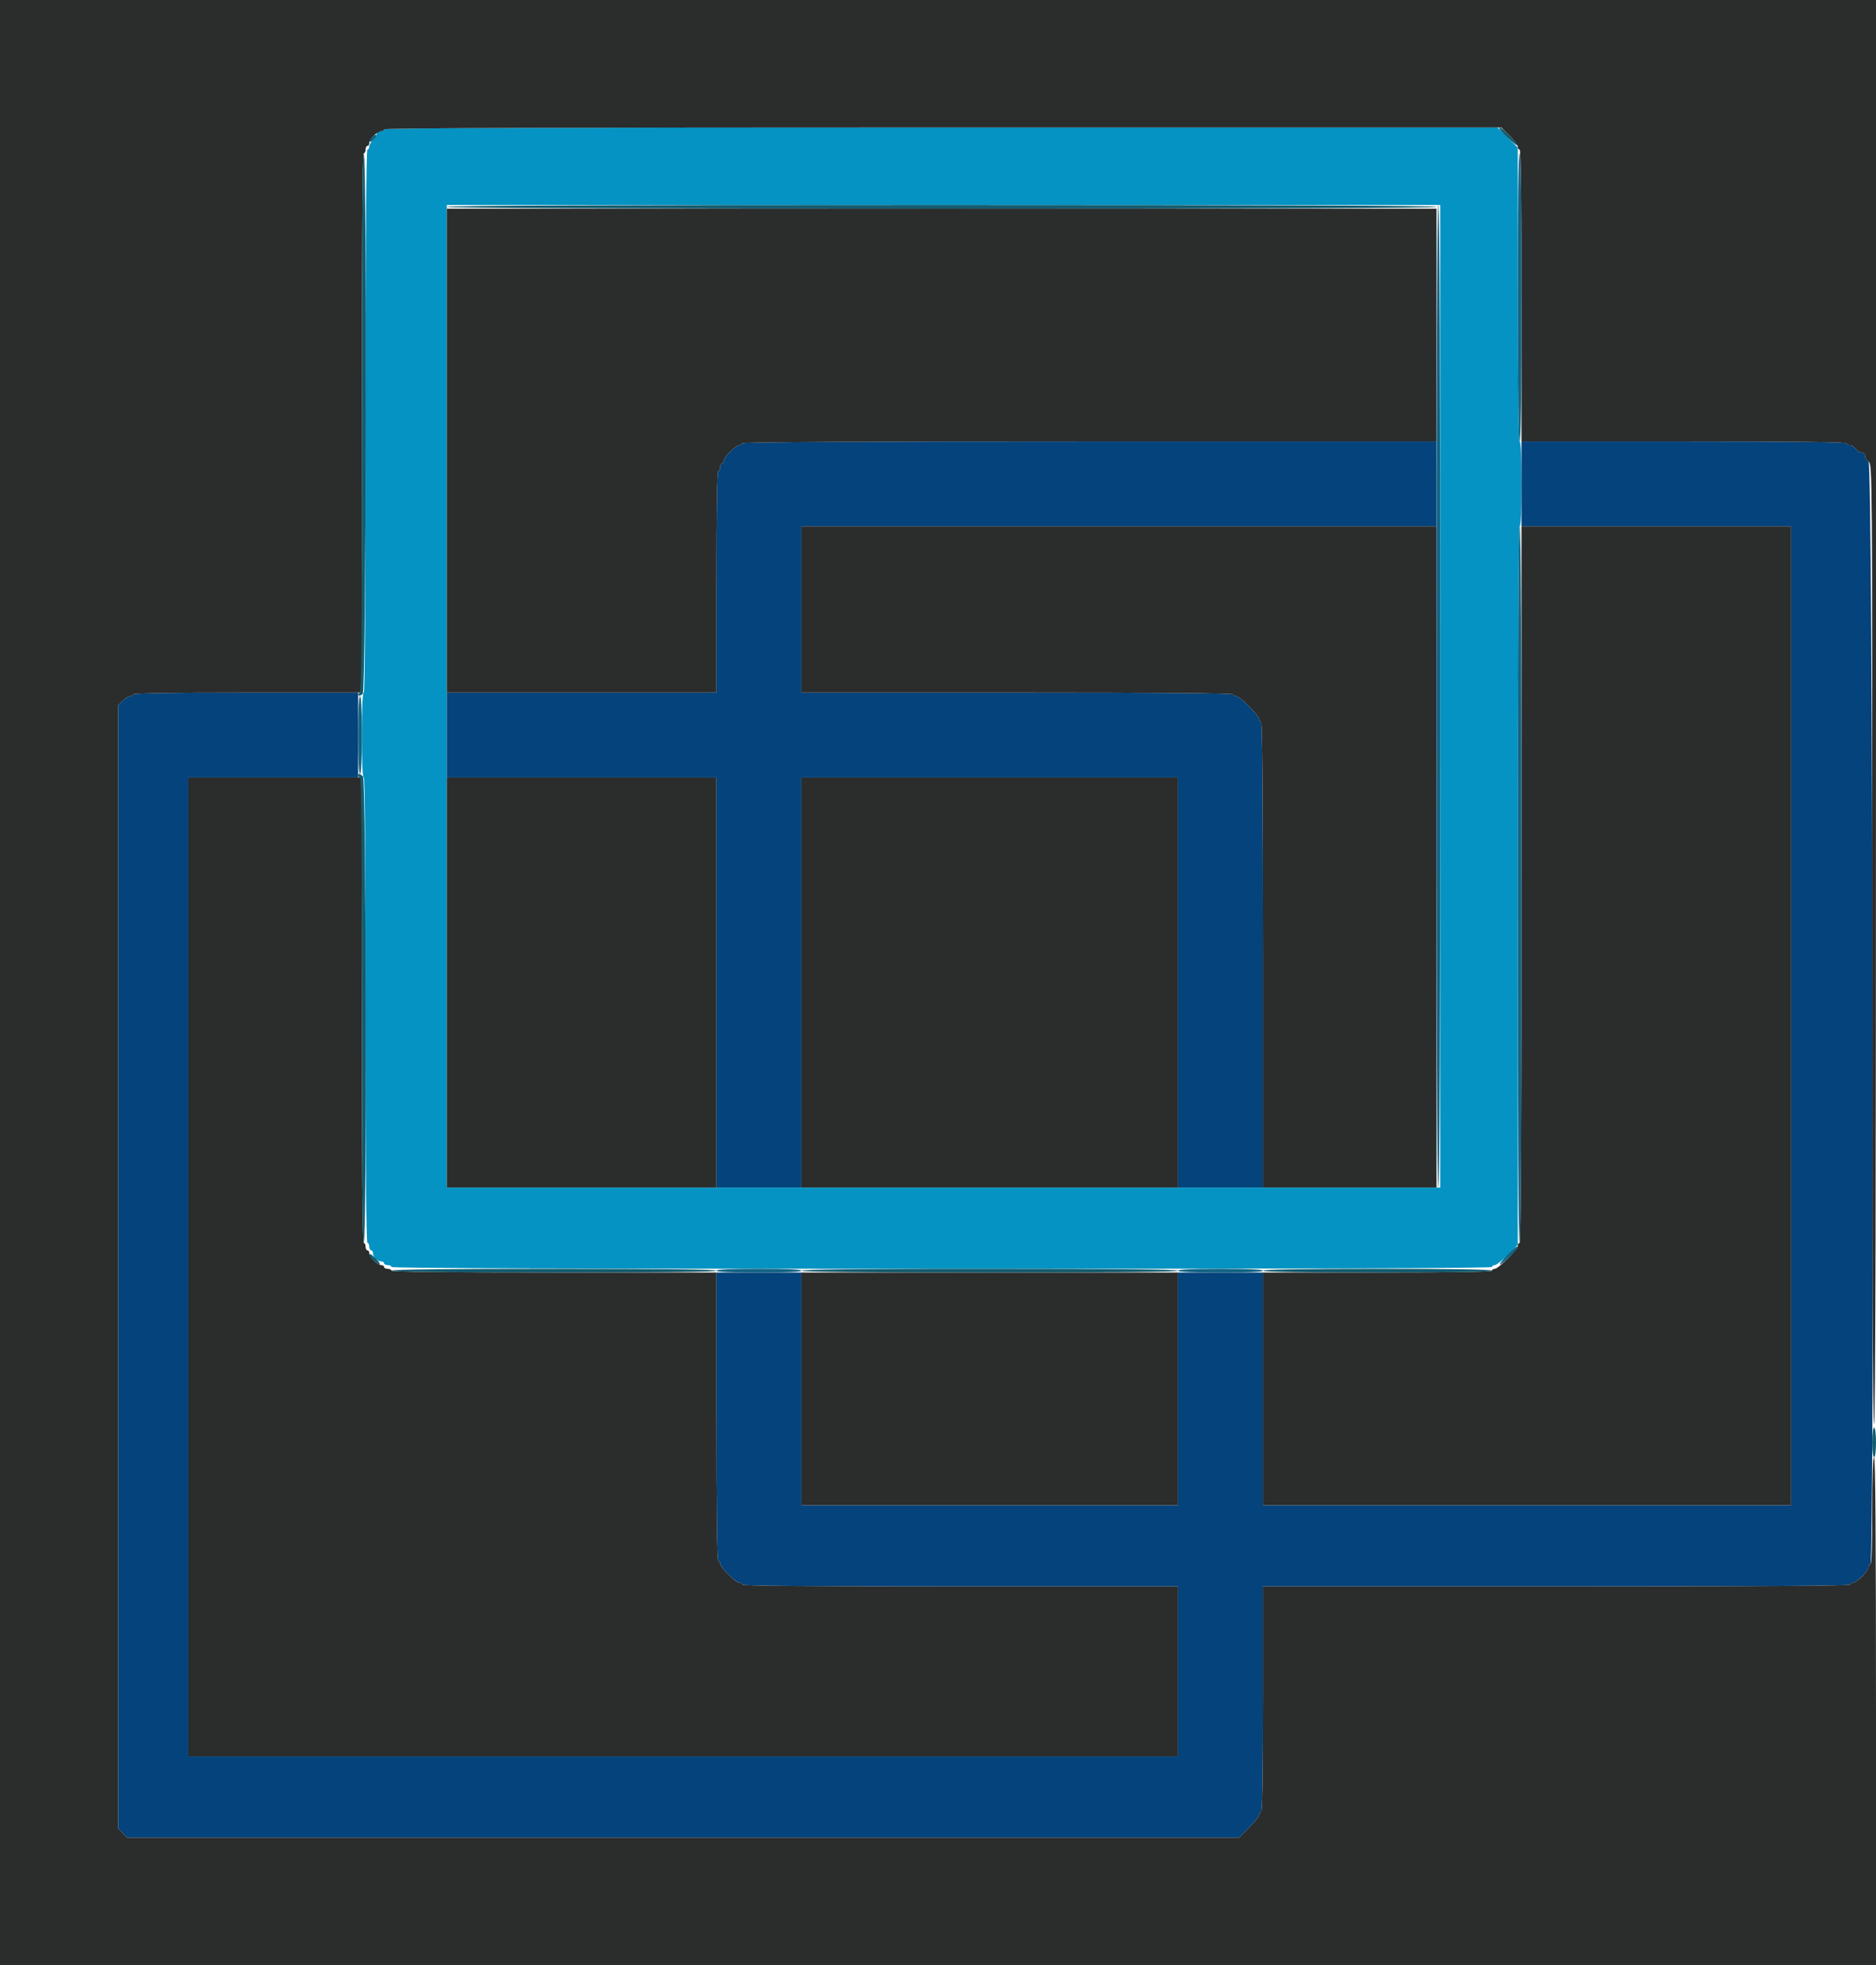 <svg id="svg" version="1.1" xmlns="http://www.w3.org/2000/svg" xmlns:xlink="http://www.w3.org/1999/xlink" width="400" height="418.898" viewBox="0, 0, 400,418.898"><g id="svgg"><path id="path0" d="M81.890 27.559 C 81.890 27.776,81.535 27.953,81.102 27.953 C 80.610 27.953,80.315 28.215,80.315 28.653 C 80.315 29.039,79.961 29.609,79.528 29.921 C 79.094 30.233,78.740 30.804,78.740 31.189 C 78.740 31.575,78.563 31.890,78.346 31.890 C 78.086 31.890,77.953 51.444,77.953 89.764 C 77.953 128.084,77.820 147.638,77.559 147.638 C 77.308 147.638,77.165 150.919,77.165 156.693 C 77.165 162.467,77.308 165.748,77.559 165.748 C 77.819 165.748,77.953 182.546,77.953 215.354 C 77.953 248.163,78.086 264.961,78.346 264.961 C 78.563 264.961,78.740 265.315,78.740 265.748 C 78.740 266.181,78.917 266.535,79.134 266.535 C 79.350 266.535,79.528 266.814,79.528 267.154 C 79.528 267.950,80.475 268.898,81.271 268.898 C 81.611 268.898,81.890 269.075,81.890 269.291 C 81.890 269.508,82.244 269.685,82.677 269.685 C 83.110 269.685,83.465 269.862,83.465 270.079 C 83.465 270.340,122.835 270.472,200.787 270.472 C 278.740 270.472,318.110 270.340,318.110 270.079 C 318.110 269.862,318.380 269.685,318.709 269.685 C 319.039 269.685,320.279 268.714,321.465 267.528 L 323.622 265.371 323.622 188.788 C 323.622 137.995,323.755 112.205,324.016 112.205 C 324.267 112.205,324.409 108.924,324.409 103.150 C 324.409 97.375,324.267 94.094,324.016 94.094 C 323.757 94.094,323.622 83.396,323.622 62.787 L 323.622 31.479 321.465 29.322 L 319.308 27.165 200.599 27.165 C 121.722 27.165,81.890 27.297,81.890 27.559 M307.087 148.425 L 307.087 253.150 201.181 253.150 L 95.276 253.150 95.276 148.425 L 95.276 43.701 201.181 43.701 L 307.087 43.701 307.087 148.425 " stroke="none" fill="#0493c2" fill-rule="evenodd"></path><path id="path1" d="M158.268 94.488 C 158.268 94.705,157.996 94.882,157.664 94.882 C 156.880 94.882,154.331 97.432,154.331 98.215 C 154.331 98.547,154.154 98.819,153.937 98.819 C 153.720 98.819,153.543 99.173,153.543 99.606 C 153.543 100.039,153.366 100.394,153.150 100.394 C 152.892 100.394,152.756 108.530,152.756 124.016 L 152.756 147.638 124.016 147.638 L 95.276 147.638 95.276 156.693 L 95.276 165.748 124.016 165.748 L 152.756 165.748 152.756 209.449 L 152.756 253.150 161.811 253.150 L 170.866 253.150 170.866 209.449 L 170.866 165.748 211.024 165.748 L 251.181 165.748 251.181 209.449 L 251.181 253.150 260.236 253.150 L 269.291 253.150 269.291 203.543 C 269.291 170.735,269.158 153.937,268.898 153.937 C 268.681 153.937,268.504 153.667,268.504 153.338 C 268.504 152.558,264.371 148.425,263.591 148.425 C 263.262 148.425,262.992 148.248,262.992 148.031 C 262.992 147.771,247.375 147.638,216.929 147.638 L 170.866 147.638 170.866 129.921 L 170.866 112.205 238.583 112.205 L 306.299 112.205 306.299 103.150 L 306.299 94.094 232.283 94.094 C 183.202 94.094,158.268 94.227,158.268 94.488 M324.409 103.150 L 324.409 112.205 353.150 112.205 L 381.890 112.205 381.890 216.535 L 381.890 320.866 325.591 320.866 L 269.291 320.866 269.291 296.063 L 269.291 271.260 260.236 271.260 L 251.181 271.260 251.181 296.063 L 251.181 320.866 211.024 320.866 L 170.866 320.866 170.866 296.063 L 170.866 271.260 161.811 271.260 L 152.756 271.260 152.756 301.969 C 152.756 322.178,152.891 332.677,153.150 332.677 C 153.366 332.677,153.543 332.948,153.543 333.278 C 153.543 333.609,154.336 334.672,155.305 335.640 C 156.273 336.609,157.336 337.402,157.667 337.402 C 157.997 337.402,158.268 337.579,158.268 337.795 C 158.268 338.056,174.016 338.189,204.724 338.189 L 251.181 338.189 251.181 356.299 L 251.181 374.409 145.669 374.409 L 40.157 374.409 40.157 270.079 L 40.157 165.748 58.268 165.748 L 76.378 165.748 76.378 156.693 L 76.378 147.638 52.362 147.638 C 36.614 147.638,28.346 147.773,28.346 148.031 C 28.346 148.248,28.073 148.425,27.738 148.425 C 27.403 148.425,26.695 148.860,26.163 149.392 L 25.197 150.358 25.197 270.079 L 25.197 389.800 26.163 390.766 L 27.130 391.732 145.660 391.732 L 264.190 391.732 266.347 389.575 C 267.533 388.389,268.504 387.149,268.504 386.820 C 268.504 386.490,268.681 386.220,268.898 386.220 C 269.156 386.220,269.291 377.953,269.291 362.205 L 269.291 338.189 331.890 338.189 C 373.360 338.189,394.488 338.056,394.488 337.795 C 394.488 337.579,394.760 337.402,395.092 337.402 C 395.875 337.402,398.425 334.852,398.425 334.068 C 398.425 333.736,398.602 333.465,398.819 333.465 C 399.714 333.465,399.321 99.071,398.425 98.425 C 397.992 98.113,397.638 97.542,397.638 97.157 C 397.638 96.748,397.346 96.457,396.937 96.457 C 396.552 96.457,395.981 96.102,395.669 95.669 C 395.357 95.236,394.787 94.882,394.401 94.882 C 394.016 94.882,393.701 94.705,393.701 94.488 C 393.701 94.229,381.890 94.094,359.055 94.094 L 324.409 94.094 324.409 103.150 " stroke="none" fill="#04437b" fill-rule="evenodd"></path><path id="path2" d="M0.000 209.449 L 0.000 418.898 200.000 418.898 L 400.000 418.898 400.000 364.764 C 400.000 328.937,399.867 310.630,399.606 310.630 C 399.353 310.630,399.213 314.698,399.213 322.047 C 399.213 329.396,399.072 333.465,398.819 333.465 C 398.602 333.465,398.425 333.736,398.425 334.068 C 398.425 334.400,397.811 335.286,397.060 336.037 C 396.310 336.787,395.424 337.402,395.092 337.402 C 394.760 337.402,394.488 337.579,394.488 337.795 C 394.488 338.056,373.360 338.189,331.890 338.189 L 269.291 338.189 269.291 362.205 C 269.291 377.953,269.156 386.220,268.898 386.220 C 268.681 386.220,268.504 386.490,268.504 386.820 C 268.504 387.149,267.533 388.389,266.347 389.575 L 264.190 391.732 145.660 391.732 L 27.130 391.732 26.163 390.766 L 25.197 389.800 25.197 270.079 L 25.197 150.358 26.163 149.392 C 26.695 148.860,27.403 148.425,27.738 148.425 C 28.073 148.425,28.346 148.248,28.346 148.031 C 28.346 147.773,36.745 147.638,52.756 147.638 L 77.165 147.638 77.165 90.157 C 77.165 52.100,77.298 32.677,77.559 32.677 C 77.776 32.677,77.953 32.323,77.953 31.890 C 77.953 31.457,78.130 31.102,78.346 31.102 C 78.563 31.102,78.740 30.829,78.740 30.494 C 78.740 29.706,80.494 27.953,81.281 27.953 C 81.616 27.953,81.890 27.776,81.890 27.559 C 81.890 27.297,121.854 27.165,200.995 27.165 L 320.099 27.165 321.861 28.927 C 322.829 29.895,323.622 30.958,323.622 31.289 C 323.622 31.619,323.799 31.890,324.016 31.890 C 324.275 31.890,324.409 42.520,324.409 62.992 L 324.409 94.094 359.055 94.094 C 381.890 94.094,393.701 94.229,393.701 94.488 C 393.701 94.705,394.016 94.882,394.401 94.882 C 394.787 94.882,395.357 95.236,395.669 95.669 C 395.981 96.102,396.552 96.457,396.937 96.457 C 397.346 96.457,397.638 96.748,397.638 97.157 C 397.638 97.542,397.992 98.113,398.425 98.425 C 399.209 98.990,399.213 99.444,399.213 201.268 C 399.213 269.189,399.345 303.543,399.606 303.543 C 399.868 303.543,400.000 252.690,400.000 151.772 L 400.000 0.000 200.000 0.000 L 0.000 0.000 0.000 209.449 M95.276 96.063 L 95.276 147.638 124.016 147.638 L 152.756 147.638 152.756 124.016 C 152.756 108.530,152.892 100.394,153.150 100.394 C 153.366 100.394,153.543 100.039,153.543 99.606 C 153.543 99.173,153.720 98.819,153.937 98.819 C 154.154 98.819,154.331 98.547,154.331 98.215 C 154.331 97.432,156.880 94.882,157.664 94.882 C 157.996 94.882,158.268 94.705,158.268 94.488 C 158.268 94.227,183.202 94.094,232.283 94.094 L 306.299 94.094 306.299 69.291 L 306.299 44.488 200.787 44.488 L 95.276 44.488 95.276 96.063 M170.866 129.921 L 170.866 147.638 216.929 147.638 C 247.375 147.638,262.992 147.771,262.992 148.031 C 262.992 148.248,263.262 148.425,263.591 148.425 C 264.371 148.425,268.504 152.558,268.504 153.338 C 268.504 153.667,268.681 153.937,268.898 153.937 C 269.158 153.937,269.291 170.735,269.291 203.543 L 269.291 253.150 287.795 253.150 L 306.299 253.150 306.299 182.677 L 306.299 112.205 238.583 112.205 L 170.866 112.205 170.866 129.921 M324.409 188.583 C 324.409 239.239,324.277 264.961,324.016 264.961 C 323.799 264.961,323.622 265.230,323.622 265.560 C 323.622 266.339,319.489 270.472,318.709 270.472 C 318.380 270.472,318.110 270.650,318.110 270.866 C 318.110 271.124,309.711 271.260,293.701 271.260 L 269.291 271.260 269.291 296.063 L 269.291 320.866 325.591 320.866 L 381.890 320.866 381.890 216.535 L 381.890 112.205 353.150 112.205 L 324.409 112.205 324.409 188.583 M40.157 270.079 L 40.157 374.409 145.669 374.409 L 251.181 374.409 251.181 356.299 L 251.181 338.189 204.724 338.189 C 174.016 338.189,158.268 338.056,158.268 337.795 C 158.268 337.579,157.997 337.402,157.667 337.402 C 156.886 337.402,153.543 334.059,153.543 333.278 C 153.543 332.948,153.366 332.677,153.150 332.677 C 152.891 332.677,152.756 322.178,152.756 301.969 L 152.756 271.260 118.110 271.260 C 95.276 271.260,83.465 271.126,83.465 270.866 C 83.465 270.650,83.110 270.472,82.677 270.472 C 82.244 270.472,81.890 270.295,81.890 270.079 C 81.890 269.862,81.616 269.685,81.281 269.685 C 80.494 269.685,78.740 267.931,78.740 267.144 C 78.740 266.809,78.563 266.535,78.346 266.535 C 78.130 266.535,77.953 266.181,77.953 265.748 C 77.953 265.315,77.776 264.961,77.559 264.961 C 77.299 264.961,77.165 248.163,77.165 215.354 L 77.165 165.748 58.661 165.748 L 40.157 165.748 40.157 270.079 M95.276 209.449 L 95.276 253.150 124.016 253.150 L 152.756 253.150 152.756 209.449 L 152.756 165.748 124.016 165.748 L 95.276 165.748 95.276 209.449 M170.866 209.449 L 170.866 253.150 211.024 253.150 L 251.181 253.150 251.181 209.449 L 251.181 165.748 211.024 165.748 L 170.866 165.748 170.866 209.449 M170.866 296.063 L 170.866 320.866 211.024 320.866 L 251.181 320.866 251.181 296.063 L 251.181 271.260 211.024 271.260 L 170.866 271.260 170.866 296.063 " stroke="none" fill="#2b2c2c" fill-rule="evenodd"></path><path id="path3" d="M319.685 27.373 C 319.685 27.772,323.286 31.176,323.491 30.971 C 323.605 30.857,322.888 29.954,321.899 28.965 C 320.197 27.263,319.685 26.895,319.685 27.373 M77.165 90.125 C 77.165 135.726,77.064 147.608,76.673 147.748 C 76.403 147.845,76.306 148.058,76.458 148.221 C 76.610 148.385,77.008 148.245,77.343 147.910 C 78.082 147.171,78.296 32.677,77.559 32.677 C 77.298 32.677,77.165 52.089,77.165 90.125 M95.276 44.094 C 95.276 44.356,130.709 44.488,200.787 44.488 C 270.866 44.488,306.299 44.356,306.299 44.094 C 306.299 43.833,270.866 43.701,200.787 43.701 C 130.709 43.701,95.276 43.833,95.276 44.094 M76.378 165.354 C 76.378 165.571,76.555 165.748,76.772 165.748 C 77.032 165.748,77.165 182.546,77.165 215.354 C 77.165 248.163,77.299 264.961,77.559 264.961 C 78.254 264.961,78.087 166.220,77.390 165.523 C 76.731 164.863,76.378 164.805,76.378 165.354 M78.740 267.538 C 78.740 267.945,80.757 269.768,80.971 269.554 C 81.089 269.436,80.732 268.885,80.178 268.331 C 79.198 267.351,78.740 267.098,78.740 267.538 M83.465 270.866 C 83.465 271.126,95.276 271.260,118.110 271.260 C 140.945 271.260,152.756 271.126,152.756 270.866 C 152.756 270.607,140.945 270.472,118.110 270.472 C 95.276 270.472,83.465 270.607,83.465 270.866 M170.866 270.866 C 170.866 271.126,184.514 271.260,211.024 271.260 C 237.533 271.260,251.181 271.126,251.181 270.866 C 251.181 270.606,237.533 270.472,211.024 270.472 C 184.514 270.472,170.866 270.606,170.866 270.866 M269.291 270.866 C 269.291 271.124,277.690 271.260,293.701 271.260 C 309.711 271.260,318.110 271.124,318.110 270.866 C 318.110 270.608,309.711 270.472,293.701 270.472 C 277.690 270.472,269.291 270.608,269.291 270.866 M399.213 307.480 C 399.213 309.318,399.377 310.630,399.606 310.630 C 399.836 310.630,400.000 309.318,400.000 307.480 C 400.000 305.643,399.836 304.331,399.606 304.331 C 399.377 304.331,399.213 305.643,399.213 307.480 " stroke="none" fill="#145c6f" fill-rule="evenodd"></path><path id="path4" d="M79.193 29.372 C 78.475 30.183,78.937 30.568,79.706 29.799 C 80.041 29.464,80.315 29.089,80.315 28.965 C 80.315 28.552,79.730 28.763,79.193 29.372 M323.622 63.386 C 323.622 83.596,323.757 94.094,324.016 94.094 C 324.275 94.094,324.409 83.596,324.409 63.386 C 324.409 43.176,324.275 32.677,324.016 32.677 C 323.757 32.677,323.622 43.176,323.622 63.386 M306.299 148.425 C 306.299 217.979,306.431 253.150,306.693 253.150 C 306.954 253.150,307.087 217.979,307.087 148.425 C 307.087 78.871,306.954 43.701,306.693 43.701 C 306.431 43.701,306.299 78.871,306.299 148.425 M323.622 188.583 C 323.622 239.239,323.755 264.961,324.016 264.961 C 324.277 264.961,324.409 239.239,324.409 188.583 C 324.409 137.927,324.277 112.205,324.016 112.205 C 323.755 112.205,323.622 137.927,323.622 188.583 M76.378 156.693 C 76.378 161.942,76.522 164.961,76.772 164.961 C 77.022 164.961,77.165 161.942,77.165 156.693 C 77.165 151.444,77.022 148.425,76.772 148.425 C 76.522 148.425,76.378 151.444,76.378 156.693 M321.321 267.576 C 320.380 268.551,319.703 269.441,319.817 269.554 C 320.022 269.759,323.622 266.354,323.622 265.955 C 323.622 265.433,322.898 265.943,321.321 267.576 M152.756 270.866 C 152.756 271.117,156.037 271.260,161.811 271.260 C 167.585 271.260,170.866 271.117,170.866 270.866 C 170.866 270.615,167.585 270.472,161.811 270.472 C 156.037 270.472,152.756 270.615,152.756 270.866 M251.181 270.866 C 251.181 271.117,254.462 271.260,260.236 271.260 C 266.010 271.260,269.291 271.117,269.291 270.866 C 269.291 270.615,266.010 270.472,260.236 270.472 C 254.462 270.472,251.181 270.615,251.181 270.866 " stroke="none" fill="#126485" fill-rule="evenodd"></path></g></svg>